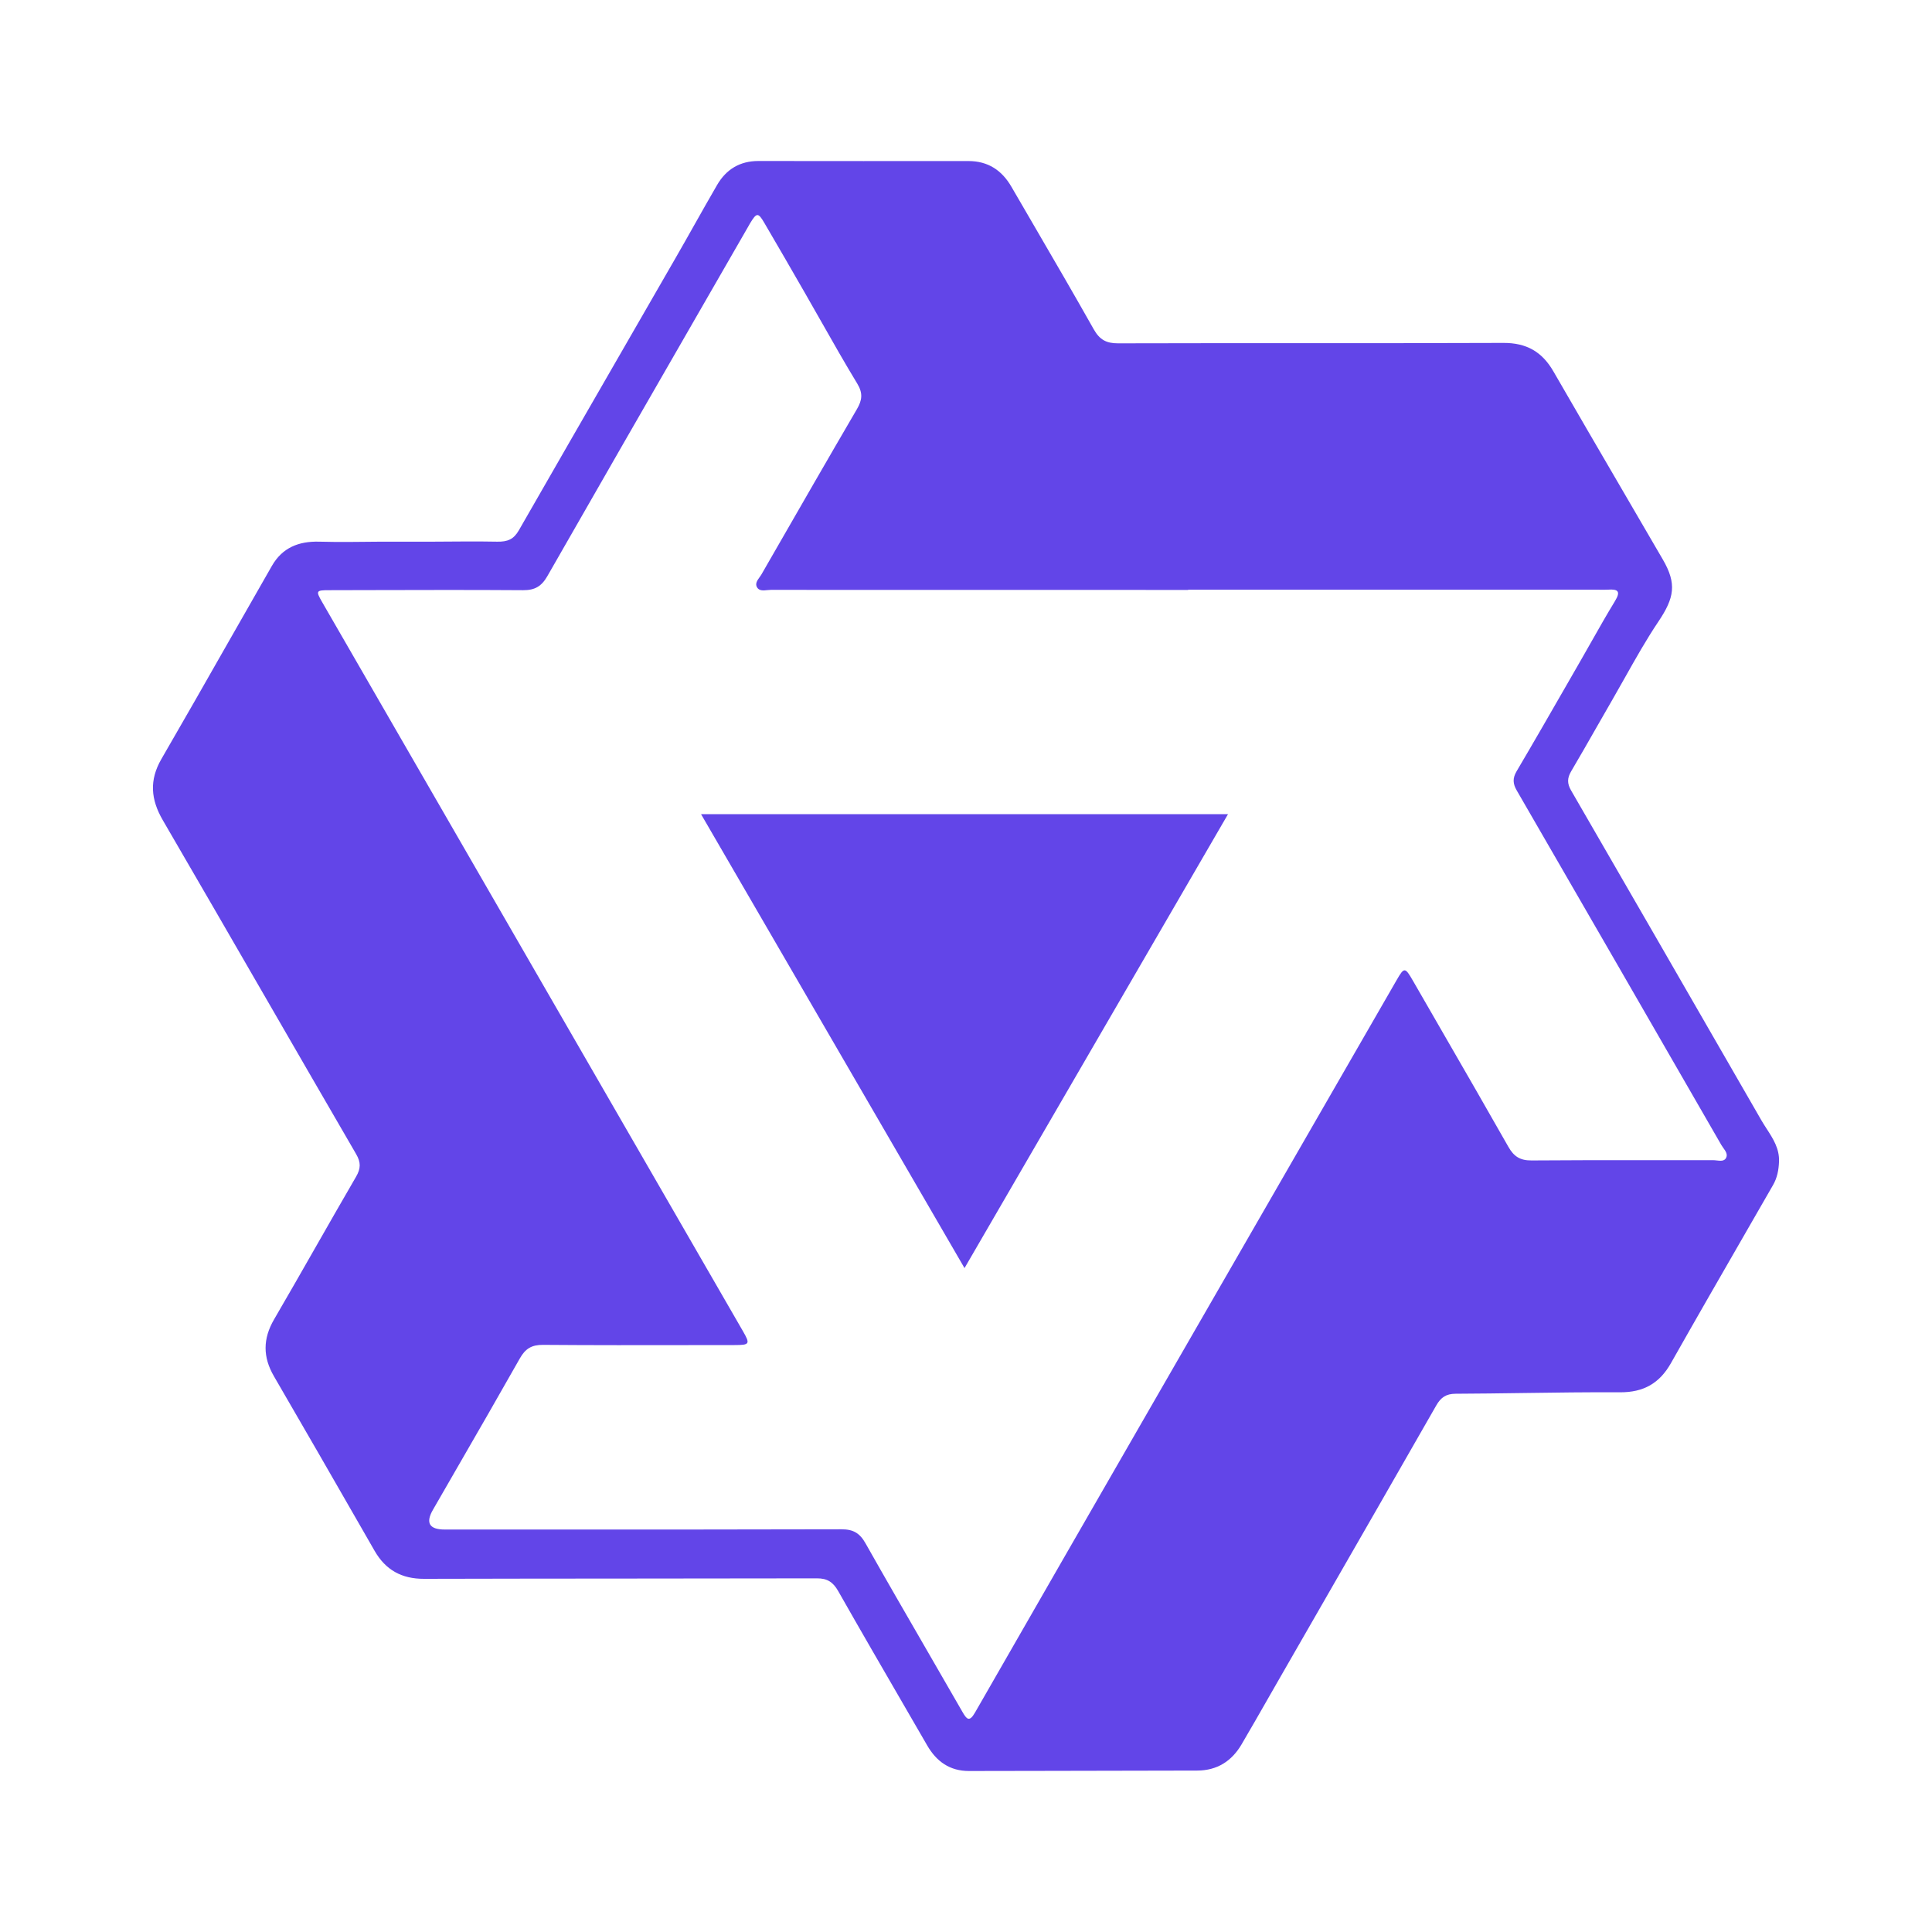 <svg width="120" height="120" viewBox="0 0 120 120" fill="none" xmlns="http://www.w3.org/2000/svg">
<path d="M43.544 50.571L59.908 78.764L76.273 50.571H43.544Z" fill="#6245E8"/>
<path fill-rule="evenodd" clip-rule="evenodd" d="M26.885 33.644C26.364 33.646 25.832 33.644 25.312 33.644C24.768 33.644 24.231 33.641 23.687 33.644C22.401 33.652 21.115 33.681 19.832 33.644C18.545 33.608 17.533 34.022 16.887 35.149C15.97 36.747 15.059 38.347 14.147 39.947C12.78 42.349 11.412 44.75 10.026 47.142C9.262 48.461 9.364 49.657 10.113 50.945C12.281 54.67 14.438 58.403 16.594 62.135C18.435 65.321 20.276 68.507 22.124 71.689C22.42 72.2 22.411 72.58 22.118 73.084C21.271 74.541 20.435 76.004 19.6 77.468C18.745 78.966 17.89 80.463 17.022 81.953C16.324 83.153 16.319 84.285 17.015 85.482C18.876 88.68 20.719 91.888 22.562 95.097C22.797 95.507 23.033 95.917 23.268 96.327C23.953 97.517 24.952 98.069 26.34 98.064C30.592 98.052 34.844 98.05 39.095 98.047C42.977 98.045 46.858 98.043 50.739 98.034C51.385 98.03 51.746 98.269 52.062 98.825C53.436 101.243 54.83 103.649 56.225 106.055C56.68 106.841 57.136 107.627 57.591 108.414C58.169 109.413 58.997 110.002 60.185 110C61.759 109.997 63.333 109.994 64.907 109.992C68.06 109.987 71.214 109.982 74.367 109.973C75.595 109.969 76.505 109.389 77.117 108.345C77.692 107.365 78.256 106.379 78.82 105.392C79.065 104.965 79.309 104.538 79.554 104.111C80.337 102.749 81.12 101.387 81.903 100.025C84.341 95.784 86.78 91.543 89.208 87.296C89.493 86.797 89.818 86.571 90.408 86.568C91.807 86.562 93.207 86.543 94.607 86.523C96.611 86.495 98.615 86.467 100.618 86.478C102.081 86.486 103.074 85.925 103.786 84.666C105.325 81.945 106.885 79.237 108.445 76.528C109.006 75.555 109.567 74.581 110.126 73.607C110.387 73.153 110.479 72.667 110.498 72.146C110.528 71.343 110.132 70.731 109.736 70.119C109.624 69.945 109.511 69.771 109.408 69.593L107.968 67.094C104.51 61.092 101.053 55.09 97.583 49.096C97.331 48.662 97.34 48.326 97.589 47.904C98.12 47.005 98.637 46.099 99.155 45.191C99.483 44.618 99.81 44.044 100.141 43.473C100.408 43.01 100.671 42.544 100.933 42.077C101.594 40.901 102.255 39.725 103.005 38.609C103.998 37.131 104.158 36.259 103.281 34.752C102.479 33.372 101.674 31.993 100.87 30.614C99.405 28.102 97.94 25.591 96.488 23.073C95.784 21.85 94.817 21.293 93.379 21.299C88.957 21.317 84.535 21.317 80.113 21.316C76.555 21.316 72.996 21.315 69.437 21.325C68.71 21.326 68.298 21.096 67.935 20.454C66.714 18.289 65.463 16.14 64.212 13.991C63.747 13.193 63.282 12.396 62.819 11.597C62.224 10.57 61.361 10.003 60.149 10.003C55.803 10.006 51.456 10.006 47.111 10C45.959 9.998 45.107 10.513 44.539 11.491C44.063 12.31 43.597 13.136 43.132 13.962C42.748 14.643 42.364 15.325 41.974 16.002C40.836 17.981 39.696 19.958 38.556 21.935C36.443 25.602 34.33 29.268 32.226 32.94C31.909 33.494 31.529 33.656 30.888 33.644C29.554 33.617 28.219 33.639 26.885 33.644ZM73.801 36.626V36.642C65.159 36.642 56.516 36.642 47.873 36.638C47.804 36.638 47.73 36.645 47.654 36.653C47.41 36.679 47.155 36.705 47.022 36.482C46.887 36.254 47.038 36.046 47.181 35.847C47.225 35.785 47.269 35.724 47.303 35.664C47.495 35.33 47.688 34.996 47.88 34.661C49.653 31.576 51.427 28.49 53.222 25.417C53.552 24.855 53.608 24.424 53.245 23.826C52.469 22.548 51.73 21.246 50.992 19.944C50.663 19.364 50.334 18.784 50.001 18.206C49.164 16.75 48.325 15.295 47.475 13.846C47.09 13.188 46.996 13.197 46.589 13.869C46.566 13.907 46.545 13.946 46.523 13.985C46.508 14.013 46.492 14.04 46.476 14.068C45.485 15.791 44.493 17.514 43.501 19.237C40.329 24.748 37.156 30.26 34 35.781C33.638 36.413 33.227 36.662 32.495 36.658C29.303 36.636 26.111 36.644 22.918 36.652C22.094 36.654 21.27 36.656 20.445 36.658C19.631 36.658 19.608 36.699 20.001 37.383C22.66 41.991 25.318 46.598 27.977 51.203L30.814 56.118C35.925 64.972 41.035 73.824 46.144 82.679C46.606 83.481 46.568 83.543 45.628 83.544C44.758 83.545 43.888 83.546 43.017 83.547C39.922 83.552 36.827 83.557 33.731 83.532C33.024 83.526 32.63 83.767 32.289 84.372C30.991 86.668 29.673 88.952 28.355 91.235C27.866 92.082 27.378 92.928 26.891 93.775C26.42 94.593 26.666 95.002 27.627 95.002H28.009C29.625 95.002 31.241 95.002 32.858 95.002C39.325 95.004 45.792 95.005 52.259 94.987C52.985 94.985 53.396 95.214 53.759 95.859C55.004 98.062 56.271 100.253 57.538 102.444C58.284 103.734 59.03 105.024 59.772 106.317C60.037 106.779 60.204 106.991 60.559 106.371C64.096 100.203 67.644 94.041 71.191 87.88C71.872 86.698 72.553 85.515 73.234 84.333C77.742 76.503 82.251 68.674 86.764 60.847C87.217 60.06 87.277 60.076 87.754 60.905C88.356 61.953 88.96 62.999 89.564 64.045C90.945 66.437 92.326 68.83 93.689 71.232C94.032 71.837 94.422 72.083 95.13 72.077C97.614 72.056 100.098 72.058 102.582 72.06C103.86 72.061 105.139 72.063 106.417 72.061C106.484 72.061 106.557 72.069 106.632 72.078C106.854 72.103 107.088 72.13 107.201 71.935C107.332 71.708 107.18 71.497 107.036 71.298C106.993 71.237 106.95 71.178 106.916 71.119C102.686 63.775 98.452 56.434 94.209 49.099C93.966 48.681 93.94 48.344 94.198 47.906C95.251 46.12 96.284 44.322 97.317 42.525C97.603 42.028 97.888 41.531 98.174 41.034C98.401 40.641 98.624 40.247 98.847 39.852C99.326 39.006 99.805 38.16 100.311 37.331C100.687 36.717 100.485 36.584 99.88 36.624C99.708 36.635 99.536 36.632 99.364 36.629C99.281 36.627 99.199 36.626 99.117 36.626H73.801Z" fill="#6245E8"/>
</svg>
